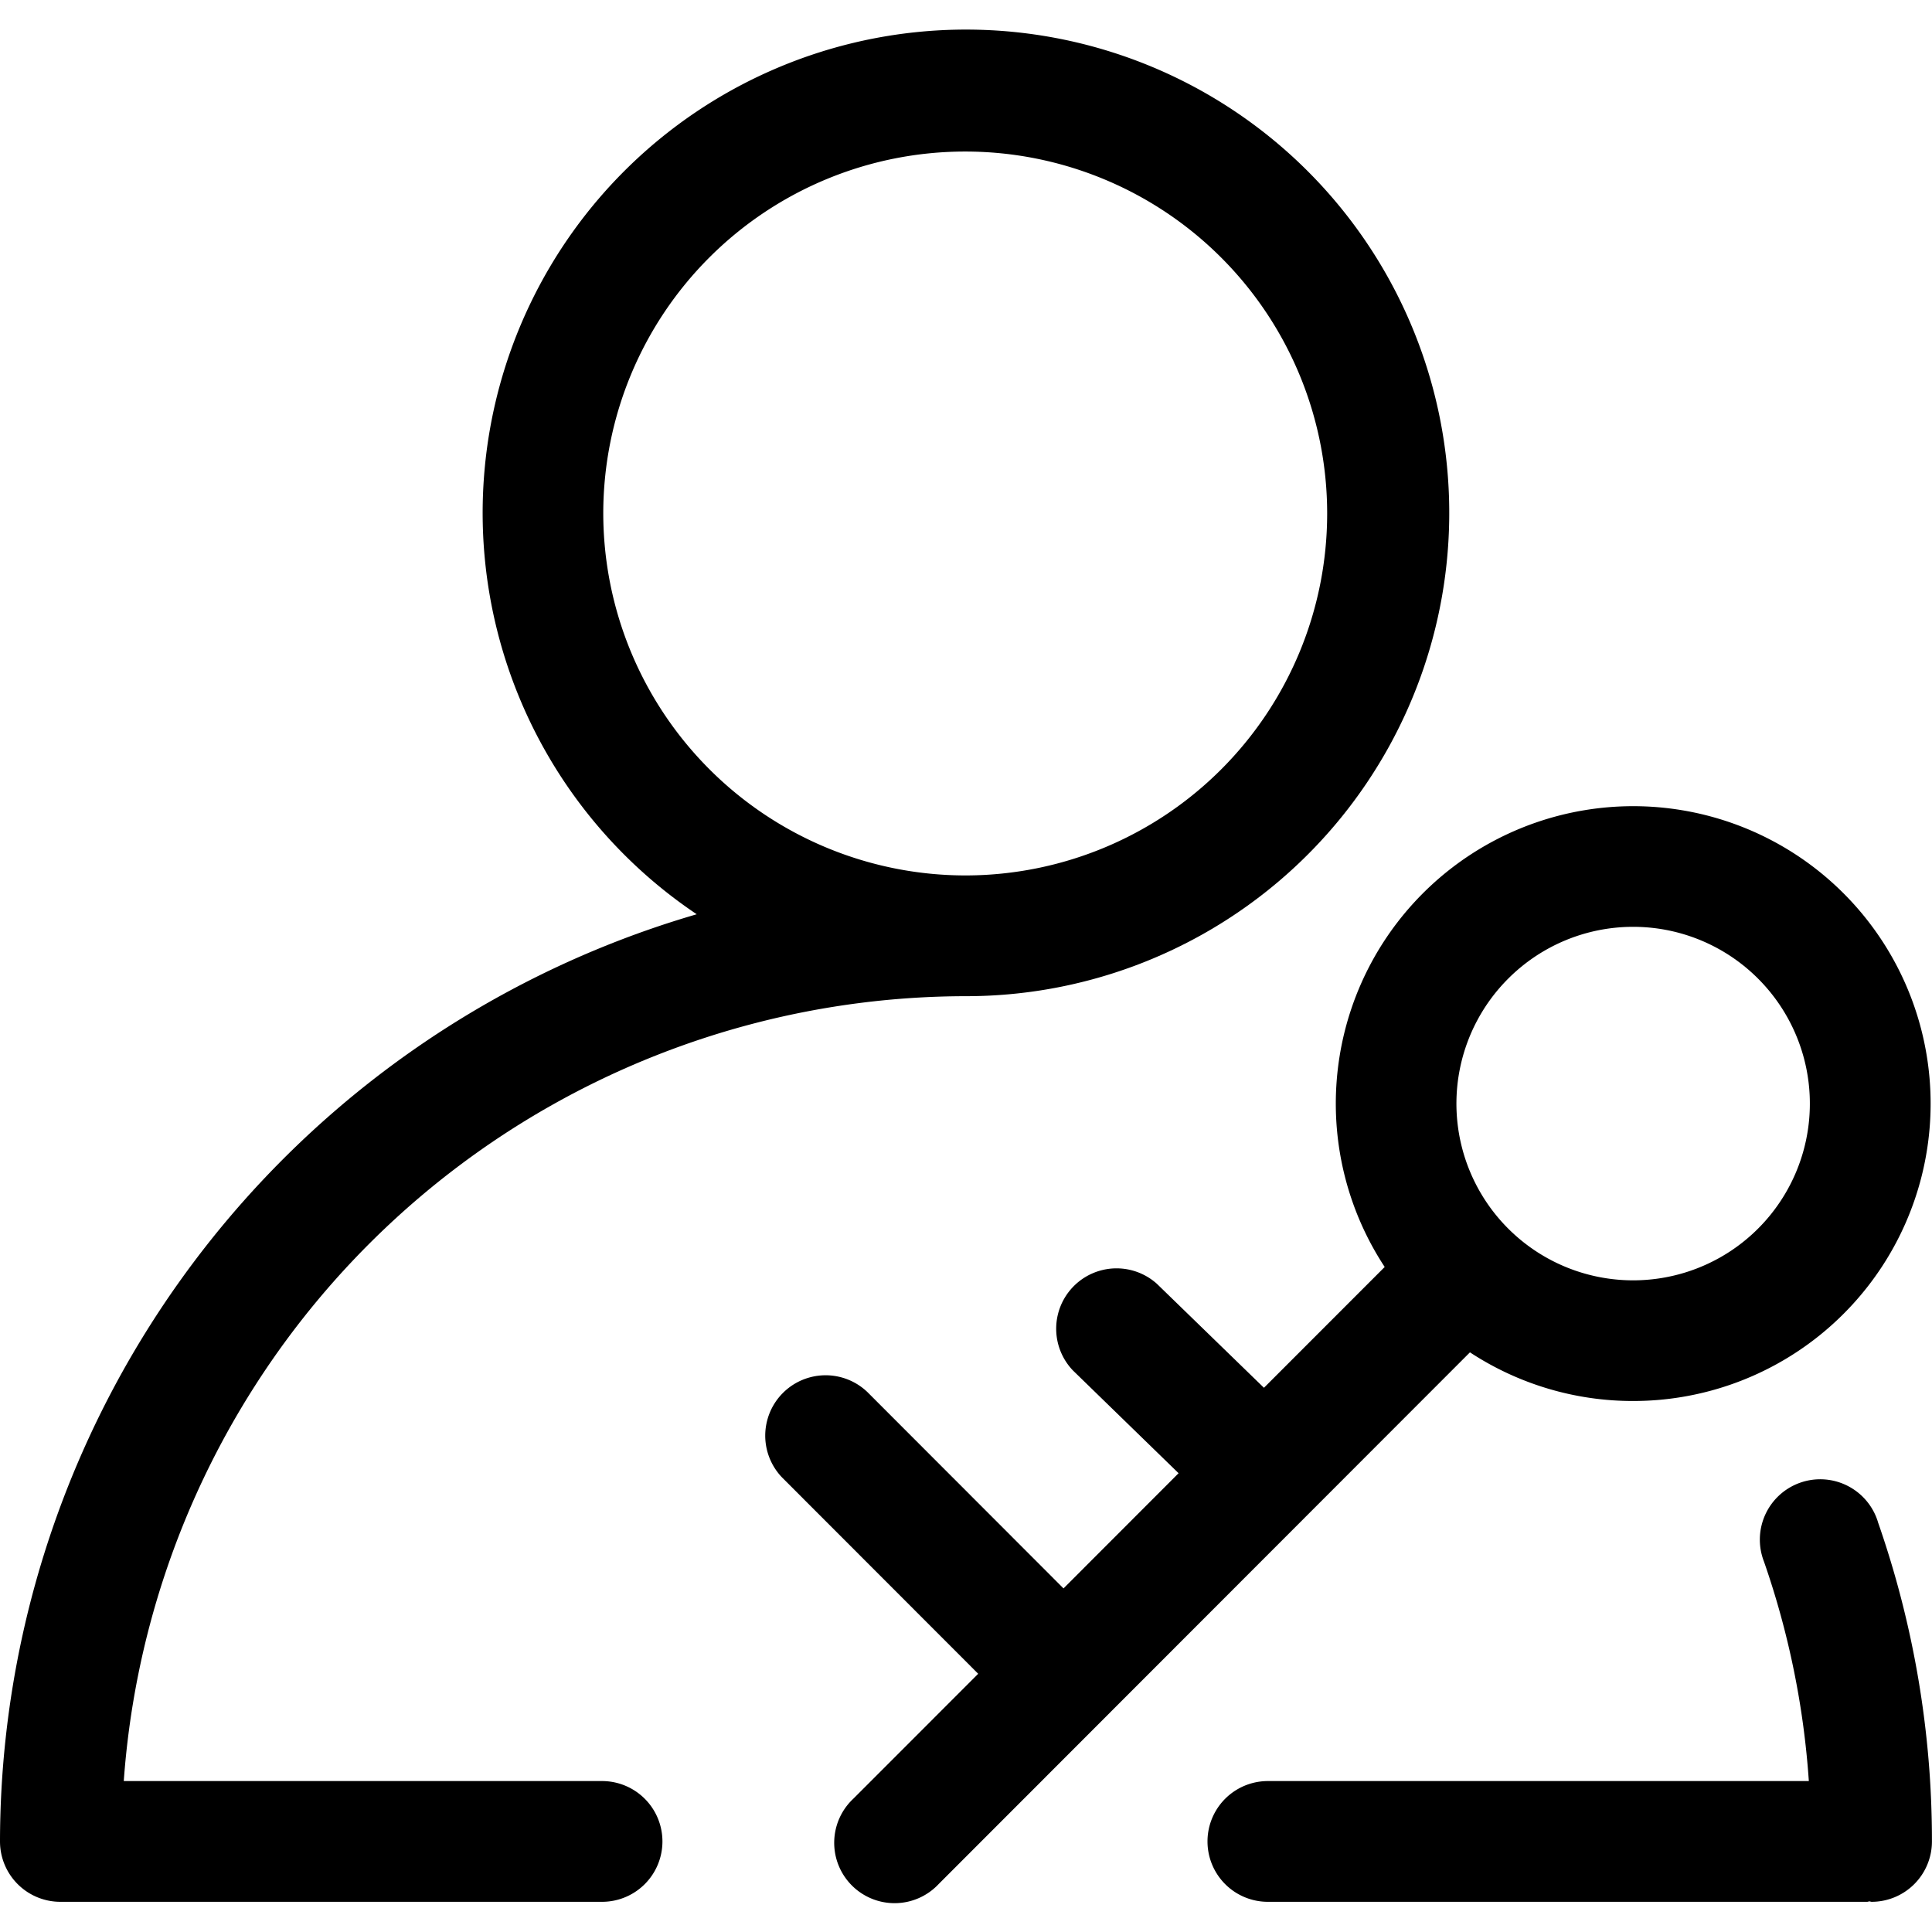 <svg t="1631452280320" class="icon" viewBox="0 0 1024 1024" version="1.1" xmlns="http://www.w3.org/2000/svg" p-id="3113" width="200" height="200"><path d="M865.6 742.56a157.632 157.632 0 1 0-131.68-71.04l-64 64.032-56.736-55.104a32 32 0 0 0-44.544 45.888l56.032 54.496-60.992 61.056-103.872-104a32 32 0 0 0-45.216 45.28l103.872 103.968-66.208 66.24a32 32 0 1 0 45.216 45.248l281.632-281.856a157.344 157.344 0 0 0 86.496 25.792z m-66.208-223.872a93.568 93.568 0 0 1 132.416 0 93.664 93.664 0 1 1-132.416 0z" p-id="3114"></path><path d="M319.104 944H65.6a448.032 448.032 0 0 1 446.016-416 256.16 256.16 0 1 0-142.336-43.424A512.544 512.544 0 0 0 0 976a32 32 0 0 0 32 32h287.104a32 32 0 0 0 0-64z m0.64-672a191.84 191.84 0 1 1 191.84 192 192.128 192.128 0 0 1-191.84-192zM995.296 806.496a32 32 0 1 0-60.352 21.184 445.76 445.76 0 0 1 23.776 116.32H672a32 32 0 0 0 0 64h317.632c0.416 0 0.768-0.224 1.184-0.224 0.416 0 0.768 0.224 1.184 0.224a32 32 0 0 0 31.968-32 511.84 511.84 0 0 0-28.704-169.504z" p-id="3115"></path></svg>